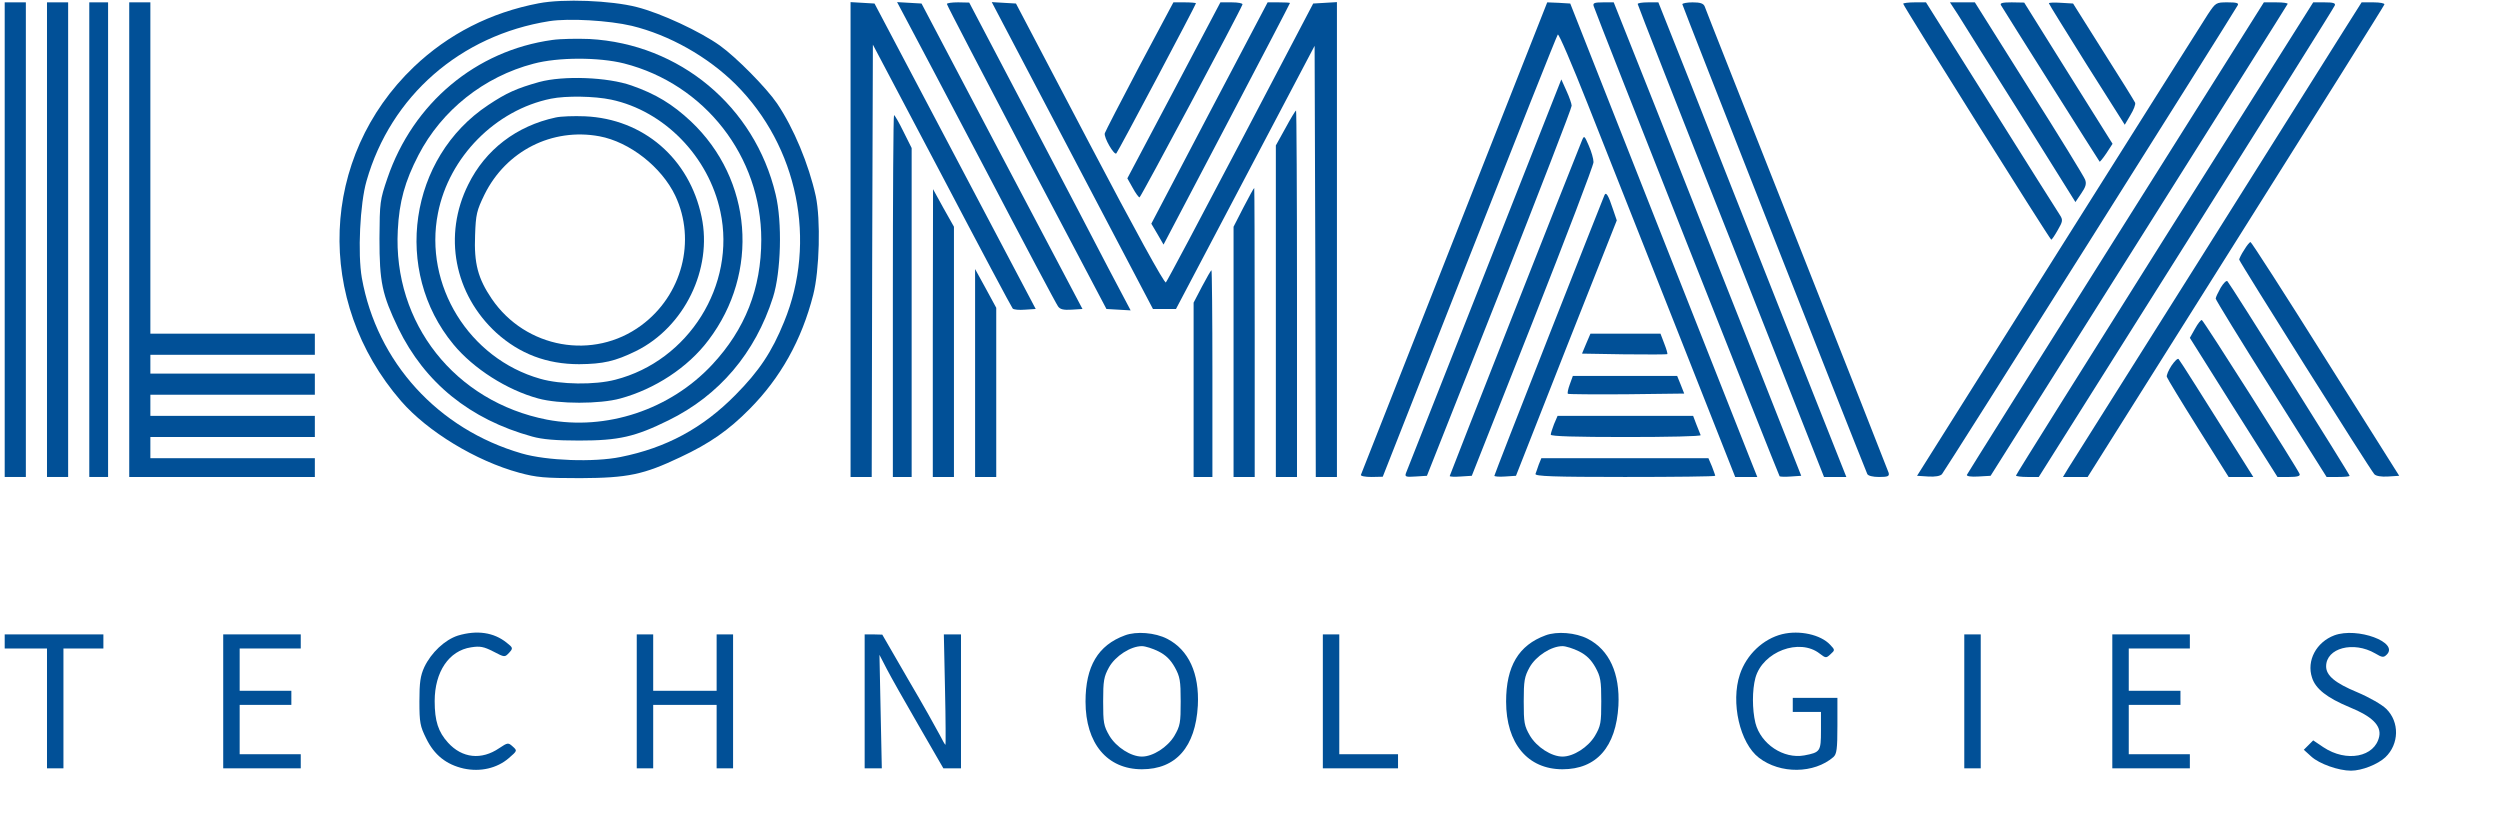 <?xml version="1.0" standalone="no"?>
<!DOCTYPE svg PUBLIC "-//W3C//DTD SVG 20010904//EN"
 "http://www.w3.org/TR/2001/REC-SVG-20010904/DTD/svg10.dtd">
<svg version="1.0" xmlns="http://www.w3.org/2000/svg"
 width="1064pt" height="355pt" viewBox="0 0 1064 355"
 preserveAspectRatio="xMidYMid meet">

<g transform="translate(0,355) scale(0.1,-0.1)"
fill="#015097" stroke="none">
<path d="M2293 3536 c-205 -39 -385 -131 -532 -271 -400 -383 -423 -996 -54
-1422 113 -130 319 -255 503 -305 74 -20 107 -23 260 -23 203 1 269 15 425 89
126 59 206 115 295 205 132 133 222 294 271 486 27 106 32 320 11 420 -30 136
-94 290 -165 395 -45 66 -173 196 -243 246 -84 60 -251 138 -354 164 -109 28
-314 36 -417 16z m396 -96 c160 -39 323 -131 442 -249 265 -265 347 -668 206
-1011 -52 -128 -106 -209 -207 -311 -139 -141 -294 -225 -489 -264 -113 -23
-314 -16 -420 15 -357 103 -617 389 -681 747 -18 102 -8 317 20 413 103 361
399 620 778 680 83 13 254 3 351 -20z"/>
<path d="M2351 3380 c-326 -45 -593 -269 -702 -588 -32 -94 -33 -102 -34 -257
0 -186 11 -238 80 -382 113 -232 305 -388 570 -461 43 -12 100 -17 200 -17
169 0 238 16 380 86 216 106 369 286 445 524 34 107 40 319 11 438 -89 374
-408 640 -792 661 -52 2 -123 1 -158 -4z m305 -100 c344 -88 584 -396 584
-750 0 -208 -69 -382 -209 -532 -179 -192 -451 -282 -703 -234 -391 76 -656
410 -635 806 6 121 30 208 88 320 99 191 279 334 490 389 104 28 278 28 385 1z"/>
<path d="M2295 3201 c-96 -27 -139 -46 -217 -98 -337 -223 -408 -705 -148
-1019 85 -103 228 -194 361 -230 87 -24 262 -24 349 0 147 40 288 132 375 248
219 288 187 684 -74 931 -79 74 -150 117 -253 153 -102 36 -290 43 -393 15z
m306 -75 c226 -48 415 -242 465 -477 67 -312 -135 -635 -447 -715 -87 -23
-234 -21 -320 4 -303 86 -496 399 -435 705 47 239 245 439 481 487 64 13 185
11 256 -4z"/>
<path d="M2365 3050 c-167 -36 -299 -137 -372 -285 -108 -216 -60 -467 120
-632 99 -89 214 -133 352 -133 102 1 152 12 242 56 206 102 326 349 279 571
-52 249 -248 417 -496 428 -47 2 -103 0 -125 -5z m186 -80 c129 -24 265 -131
323 -253 90 -191 29 -424 -145 -552 -203 -150 -492 -98 -636 113 -59 87 -76
151 -71 272 3 88 7 104 40 172 92 186 288 285 489 248z"/>
<path d="M20 2530 l0 -1010 45 0 45 0 0 1010 0 1010 -45 0 -45 0 0 -1010z"/>
<path d="M200 2530 l0 -1010 45 0 45 0 0 1010 0 1010 -45 0 -45 0 0 -1010z"/>
<path d="M380 2530 l0 -1010 40 0 40 0 0 1010 0 1010 -40 0 -40 0 0 -1010z"/>
<path d="M550 2530 l0 -1010 395 0 395 0 0 40 0 40 -350 0 -350 0 0 45 0 45
350 0 350 0 0 45 0 45 -350 0 -350 0 0 45 0 45 350 0 350 0 0 45 0 45 -350 0
-350 0 0 40 0 40 350 0 350 0 0 45 0 45 -350 0 -350 0 0 705 0 705 -45 0 -45
0 0 -1010z"/>
<path d="M3620 2531 l0 -1011 45 0 45 0 2 920 3 920 294 -557 c161 -307 297
-562 301 -566 4 -5 28 -7 52 -5 l46 3 -343 650 -343 650 -51 3 -51 3 0 -1010z"/>
<path d="M3862 3458 c25 -46 176 -333 337 -639 160 -306 297 -564 304 -573 9
-13 24 -16 58 -14 l46 3 -343 650 -342 650 -52 3 -52 3 44 -83z"/>
<path d="M4030 3533 c0 -5 153 -298 339 -653 l340 -645 51 -3 52 -3 -94 178
c-51 99 -205 393 -343 656 l-250 476 -47 1 c-27 0 -48 -3 -48 -7z"/>
<path d="M4275 3438 c30 -57 184 -350 343 -653 l289 -550 49 0 49 0 295 560
295 560 3 -917 2 -918 45 0 45 0 0 1011 0 1010 -50 -3 -51 -3 -309 -589 c-170
-324 -313 -593 -318 -598 -6 -6 -135 229 -324 589 l-314 598 -52 3 -51 3 54
-103z"/>
<path d="M4849 3268 c-79 -150 -145 -278 -147 -285 -5 -18 40 -95 49 -86 8 8
339 633 339 639 0 2 -22 4 -48 4 l-48 0 -145 -272z"/>
<path d="M4996 3165 l-198 -374 23 -41 c12 -22 25 -40 29 -40 5 0 428 792 438
821 2 5 -18 9 -45 9 l-49 0 -198 -375z"/>
<path d="M5147 3069 l-247 -471 26 -44 26 -45 269 512 c148 282 269 514 269
516 0 2 -21 3 -48 3 l-47 0 -248 -471z"/>
<path d="M6190 2539 c-217 -550 -396 -1005 -398 -1010 -2 -5 18 -9 45 -9 l48
1 369 937 c203 515 372 941 376 945 4 5 61 -128 127 -295 66 -167 234 -592
374 -945 l254 -643 47 0 47 0 -35 88 c-19 48 -198 501 -398 1007 l-363 920
-49 3 -49 2 -395 -1001z"/>
<path d="M6783 3523 c7 -26 787 -1996 791 -2000 2 -2 24 -3 48 -1 l44 3 -223
565 c-123 311 -303 764 -399 1008 l-176 442 -45 0 c-38 0 -45 -3 -40 -17z"/>
<path d="M6970 3533 c0 -4 178 -459 397 -1010 l396 -1003 47 0 48 0 -265 668
c-145 367 -325 821 -399 1010 l-136 342 -44 0 c-24 0 -44 -3 -44 -7z"/>
<path d="M7160 3532 c0 -6 718 -1830 787 -1999 3 -8 24 -13 50 -13 38 0 45 3
41 18 -3 9 -179 456 -391 992 -212 536 -389 983 -392 993 -5 12 -18 17 -51 17
-24 0 -44 -4 -44 -8z"/>
<path d="M8100 3534 c0 -9 624 -1003 630 -1004 3 0 15 18 28 41 21 36 22 43
10 62 -8 12 -140 221 -293 465 l-278 442 -48 0 c-27 0 -49 -3 -49 -6z"/>
<path d="M8333 3488 c18 -29 138 -221 267 -425 l233 -373 25 37 c19 28 23 41
16 59 -5 13 -112 188 -239 388 l-230 366 -53 0 -53 0 34 -52z"/>
<path d="M8516 3528 c14 -24 417 -663 420 -666 1 -2 14 14 29 36 l26 40 -188
300 -188 301 -53 1 c-40 0 -51 -3 -46 -12z"/>
<path d="M8720 3536 c0 -3 73 -120 161 -261 l162 -256 24 41 c14 23 23 46 20
53 -3 7 -63 104 -135 217 l-129 205 -51 3 c-29 2 -52 1 -52 -2z"/>
<path d="M9396 3488 c-19 -29 -305 -483 -636 -1008 l-601 -955 47 -3 c30 -2
52 2 59 10 10 10 1222 1932 1259 1996 5 9 -6 12 -43 12 -50 0 -51 -1 -85 -52z"/>
<path d="M9005 2539 c-346 -550 -632 -1005 -634 -1010 -2 -6 18 -9 49 -7 l52
3 630 1000 c346 550 632 1003 634 1008 3 4 -19 7 -48 7 l-53 0 -630 -1001z"/>
<path d="M9212 2536 c-347 -552 -632 -1006 -632 -1010 0 -3 22 -6 49 -6 l48 0
628 997 c345 549 630 1003 632 1010 4 10 -8 13 -44 13 l-48 0 -633 -1004z"/>
<path d="M9977 3423 c-41 -65 -316 -503 -612 -973 -296 -470 -549 -872 -562
-892 l-23 -38 52 0 53 0 630 1001 c347 551 632 1005 633 1010 2 5 -19 9 -46 9
l-51 0 -74 -117z"/>
<path d="M6318 2383 c-180 -455 -330 -836 -334 -846 -6 -16 -1 -18 41 -15 l48
3 309 780 c169 429 308 787 307 795 0 8 -10 37 -22 63 l-22 49 -327 -829z"/>
<path d="M5471 3005 l-41 -74 0 -706 0 -705 45 0 45 0 0 780 c0 429 -2 780 -4
780 -2 0 -23 -34 -45 -75z"/>
<path d="M3800 2290 l0 -770 40 0 40 0 0 700 0 700 -35 70 c-19 39 -37 70 -40
70 -3 0 -5 -346 -5 -770z"/>
<path d="M6732 2950 c-48 -118 -562 -1422 -562 -1426 0 -3 21 -4 47 -2 l47 3
259 655 c142 360 259 666 259 680 0 14 -9 45 -20 70 -19 44 -20 45 -30 20z"/>
<path d="M5292 2667 l-42 -82 0 -532 0 -533 45 0 45 0 0 615 c0 338 -1 615 -2
615 -2 0 -22 -37 -46 -83z"/>
<path d="M3970 2133 l0 -613 45 0 45 0 0 533 0 532 -45 80 -44 80 -1 -612z"/>
<path d="M6828 2718 c-3 -7 -110 -277 -237 -600 -127 -323 -231 -590 -231
-593 0 -3 21 -5 46 -3 l46 3 214 544 215 543 -16 47 c-20 61 -30 77 -37 59z"/>
<path d="M9551 2486 c-12 -18 -21 -37 -21 -41 0 -8 558 -895 575 -913 7 -8 29
-12 59 -10 l47 3 -313 497 c-172 274 -316 498 -320 498 -3 0 -16 -15 -27 -34z"/>
<path d="M4150 1963 l0 -443 45 0 45 0 0 360 0 360 -45 83 -45 82 0 -442z"/>
<path d="M5116 2331 l-36 -69 0 -371 0 -371 40 0 40 0 0 440 c0 242 -2 440 -4
440 -2 0 -20 -31 -40 -69z"/>
<path d="M9451 2325 c-11 -20 -21 -40 -21 -46 0 -5 106 -178 236 -384 l236
-375 49 0 c27 0 49 2 49 5 0 7 -508 816 -520 828 -4 5 -17 -8 -29 -28z"/>
<path d="M9342 2151 l-22 -39 186 -296 187 -296 49 0 c36 0 49 4 45 13 -9 23
-408 652 -416 655 -4 1 -17 -15 -29 -37z"/>
<path d="M6751 2088 l-18 -43 180 -3 c99 -1 181 -1 183 1 2 2 -4 22 -13 45
l-16 42 -149 0 -149 0 -18 -42z"/>
<path d="M9242 1994 c-13 -20 -22 -41 -20 -48 2 -7 62 -106 133 -219 l130
-207 53 0 52 0 -49 78 c-166 264 -263 418 -269 424 -4 4 -17 -9 -30 -28z"/>
<path d="M6681 1914 c-7 -19 -11 -37 -8 -40 2 -2 114 -3 249 -2 l246 3 -15 38
-15 37 -222 0 -222 0 -13 -36z"/>
<path d="M6614 1745 c-7 -19 -14 -39 -14 -45 0 -7 107 -10 321 -10 176 0 319
3 317 8 -2 4 -10 24 -18 45 l-14 37 -289 0 -288 0 -15 -35z"/>
<path d="M6549 1573 c-5 -16 -12 -34 -14 -40 -3 -10 77 -13 380 -13 212 0 385
2 385 5 0 3 -7 21 -14 40 l-15 35 -356 0 -355 0 -11 -27z"/>
<path d="M1949 845 c-56 -18 -114 -73 -143 -134 -17 -37 -21 -66 -21 -146 0
-90 3 -106 29 -158 34 -70 85 -111 160 -128 70 -15 141 1 191 44 37 32 37 32
17 50 -19 17 -21 17 -57 -7 -76 -52 -158 -43 -218 23 -42 46 -57 93 -57 177 0
125 61 215 155 229 38 6 54 3 95 -18 48 -25 48 -25 67 -5 17 19 17 21 -11 43
-55 44 -126 54 -207 30z"/>
<path d="M4788 846 c-115 -42 -168 -132 -168 -282 0 -178 92 -288 240 -288
145 0 228 95 238 271 7 137 -39 237 -130 284 -52 27 -132 33 -180 15z m142
-68 c32 -16 52 -36 70 -68 22 -40 25 -57 25 -145 0 -91 -2 -104 -27 -147 -29
-48 -91 -88 -138 -88 -47 0 -109 40 -138 88 -25 43 -27 56 -27 147 0 88 3 105
25 145 27 48 92 90 140 90 14 0 46 -10 70 -22z"/>
<path d="M6578 846 c-115 -42 -168 -132 -168 -282 0 -178 92 -288 240 -288
145 0 228 95 238 271 7 137 -39 237 -130 284 -52 27 -132 33 -180 15z m142
-68 c32 -16 52 -36 70 -68 22 -40 25 -57 25 -145 0 -91 -2 -104 -27 -147 -29
-48 -91 -88 -138 -88 -47 0 -109 40 -138 88 -25 43 -27 56 -27 147 0 88 3 105
25 145 27 48 92 90 140 90 14 0 46 -10 70 -22z"/>
<path d="M7585 851 c-81 -20 -152 -87 -180 -171 -40 -120 0 -293 81 -355 91
-70 235 -68 317 3 14 13 17 33 17 134 l0 118 -95 0 -95 0 0 -30 0 -30 60 0 60
0 0 -80 c0 -88 -3 -92 -71 -105 -88 -16 -185 48 -208 138 -14 58 -14 140 0
192 31 112 188 171 274 103 25 -19 27 -20 46 -2 19 17 19 18 -2 40 -40 43
-130 63 -204 45z"/>
<path d="M9935 846 c-77 -29 -119 -108 -95 -180 15 -48 64 -86 160 -126 96
-39 135 -78 126 -124 -18 -88 -139 -112 -238 -46 l-43 29 -20 -20 -20 -20 32
-29 c34 -31 116 -60 169 -60 46 0 114 27 146 57 59 56 61 150 4 206 -18 18
-72 49 -124 71 -94 39 -132 71 -132 110 0 78 116 109 209 55 30 -18 36 -18 49
-5 53 52 -125 118 -223 82z"/>
<path d="M20 820 l0 -30 90 0 90 0 0 -255 0 -255 35 0 35 0 0 255 0 255 85 0
85 0 0 30 0 30 -210 0 -210 0 0 -30z"/>
<path d="M950 565 l0 -285 165 0 165 0 0 30 0 30 -130 0 -130 0 0 105 0 105
110 0 110 0 0 30 0 30 -110 0 -110 0 0 90 0 90 130 0 130 0 0 30 0 30 -165 0
-165 0 0 -285z"/>
<path d="M2710 565 l0 -285 35 0 35 0 0 135 0 135 135 0 135 0 0 -135 0 -135
35 0 35 0 0 285 0 285 -35 0 -35 0 0 -120 0 -120 -135 0 -135 0 0 120 0 120
-35 0 -35 0 0 -285z"/>
<path d="M3680 565 l0 -285 36 0 37 0 -5 241 -5 242 31 -60 c17 -33 78 -141
136 -241 l105 -182 38 0 37 0 0 285 0 285 -36 0 -37 0 5 -235 c3 -129 3 -235
2 -235 -2 0 -13 19 -25 43 -12 23 -71 129 -133 234 l-111 192 -37 1 -38 0 0
-285z"/>
<path d="M5630 565 l0 -285 160 0 160 0 0 30 0 30 -125 0 -125 0 0 255 0 255
-35 0 -35 0 0 -285z"/>
<path d="M8360 565 l0 -285 35 0 35 0 0 285 0 285 -35 0 -35 0 0 -285z"/>
<path d="M8990 565 l0 -285 165 0 165 0 0 30 0 30 -130 0 -130 0 0 105 0 105
110 0 110 0 0 30 0 30 -110 0 -110 0 0 90 0 90 130 0 130 0 0 30 0 30 -165 0
-165 0 0 -285z"/>
</g>
</svg>

